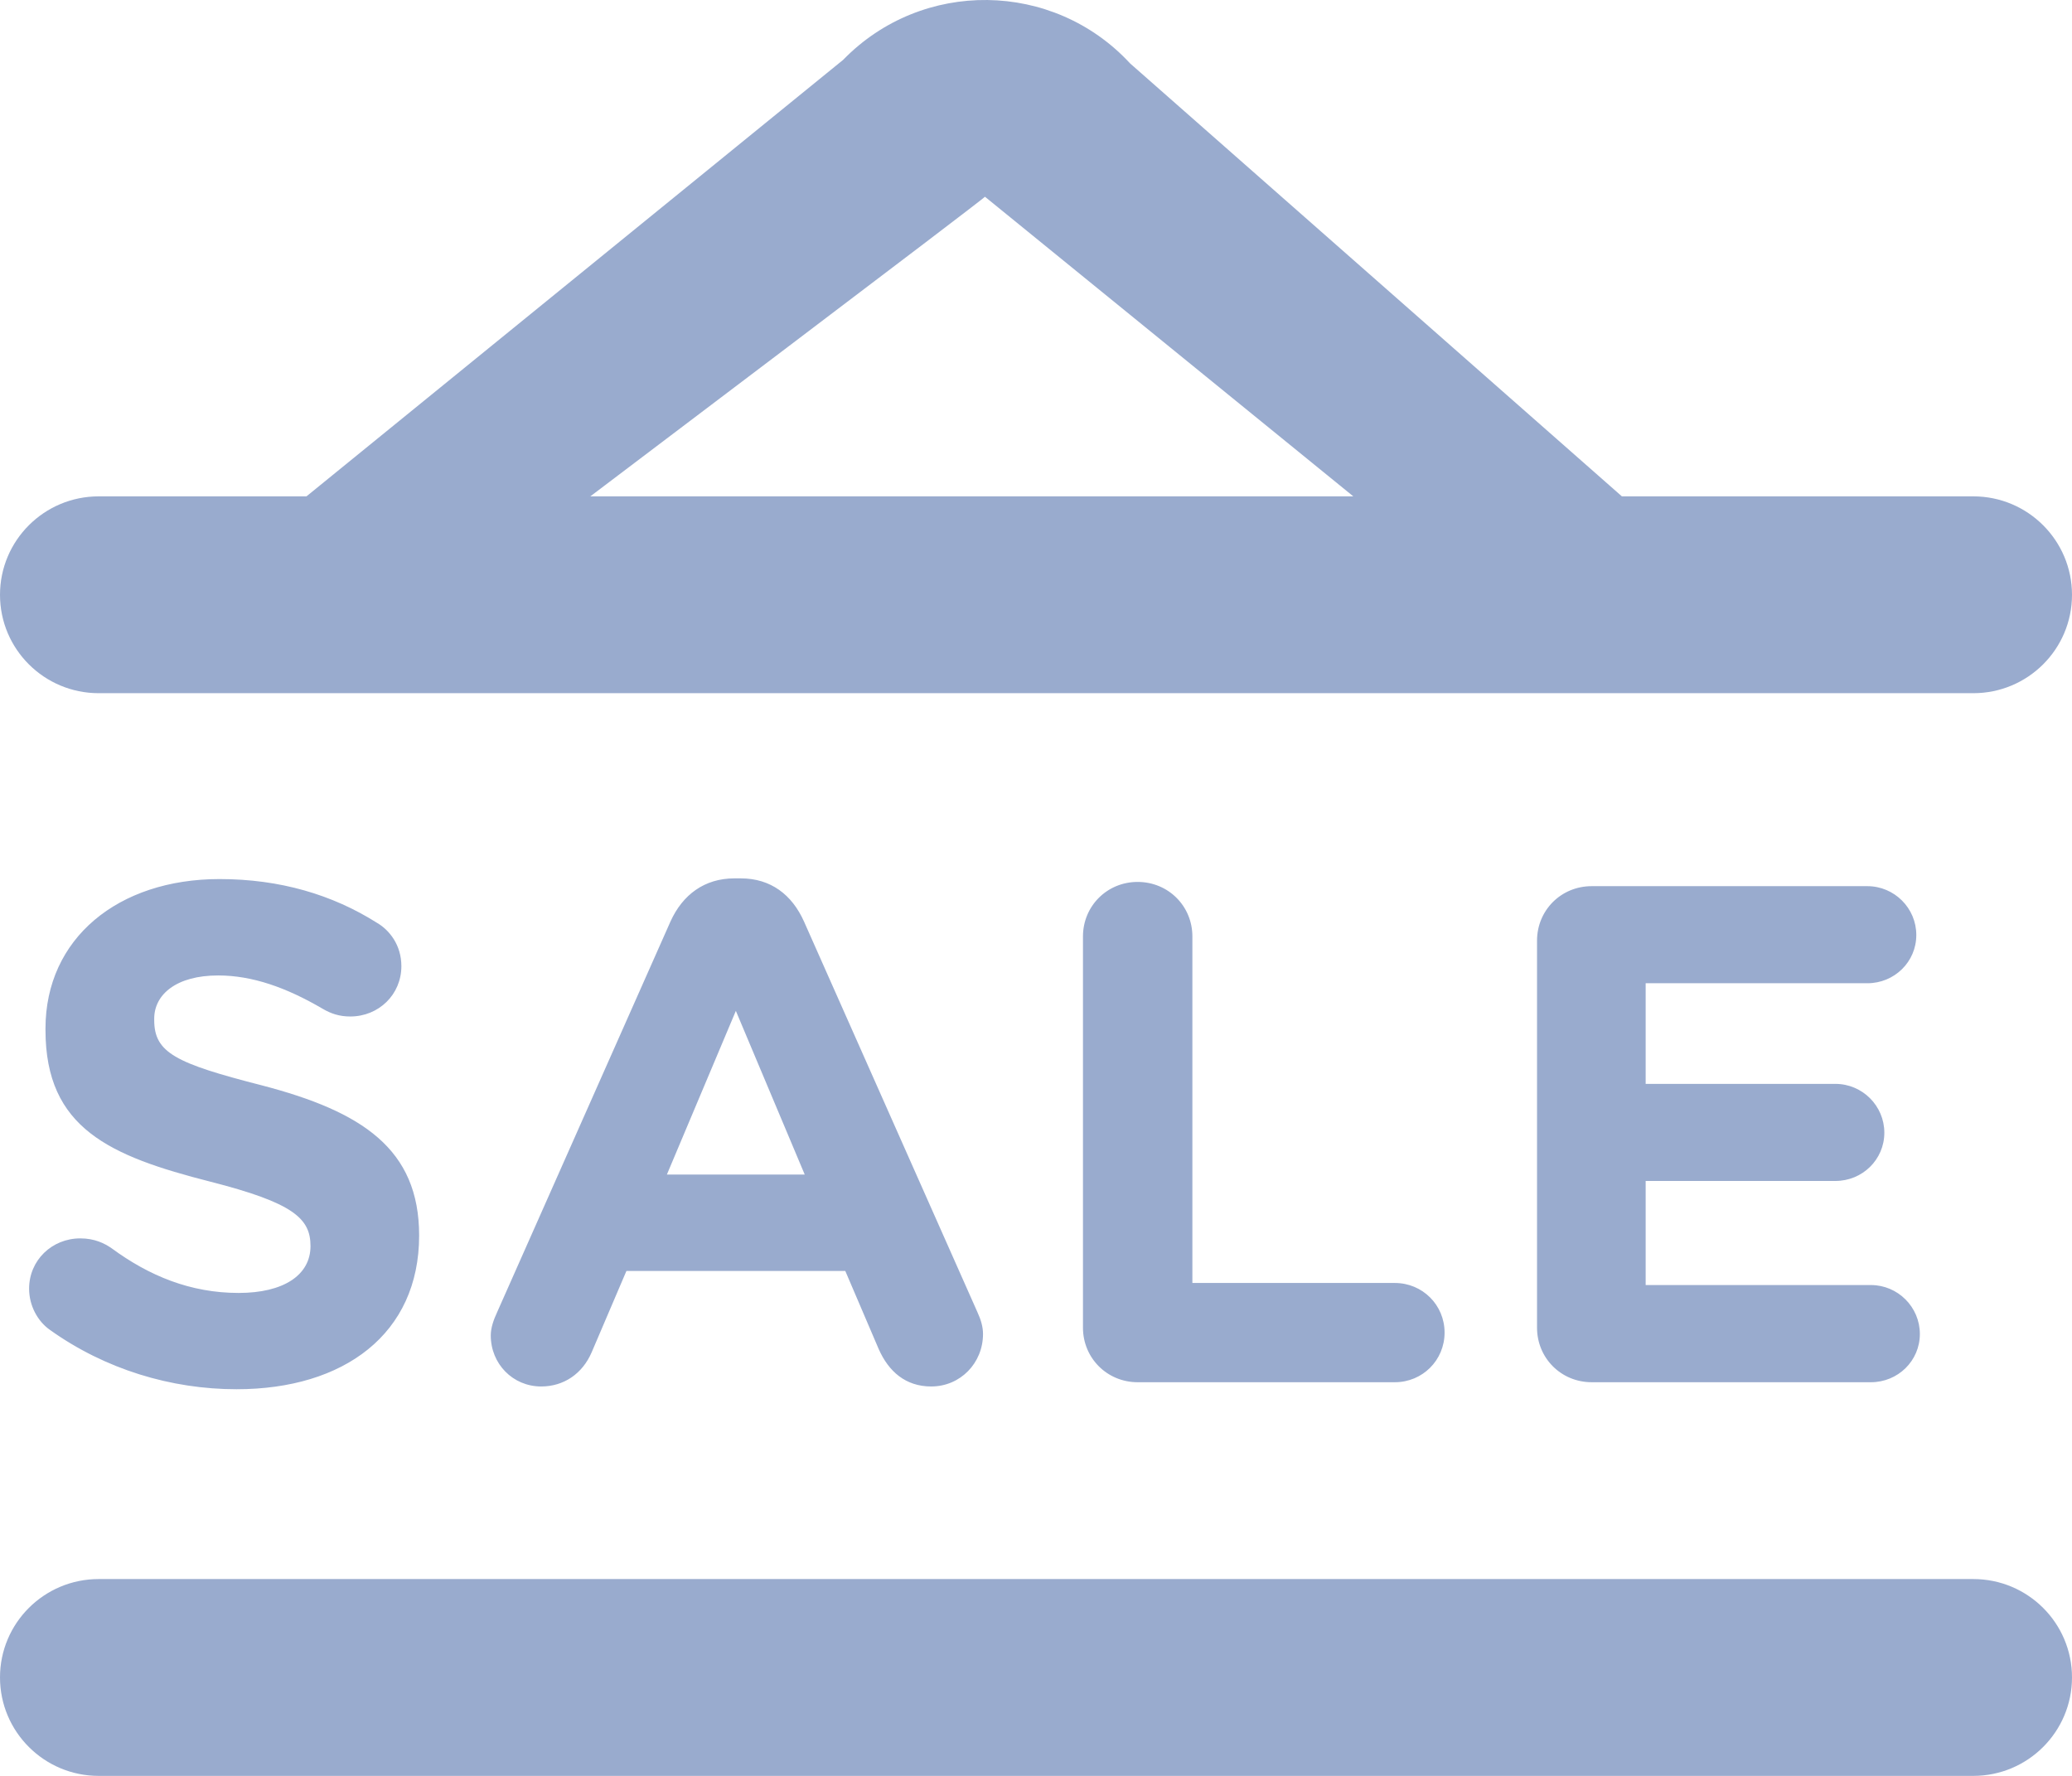 <svg width="21" height="18" viewBox="0 0 21 18" fill="none" xmlns="http://www.w3.org/2000/svg">
<path fill-rule="evenodd" clip-rule="evenodd" d="M9.981 1.995L9.98 1.996C10 1.995 5.983 5.031 5.983 5.031H13.716L9.985 1.996L9.984 1.995L9.983 1.995L9.981 1.995ZM3.503 7.026H3.497H1C0.448 7.026 0 6.58 0 6.029C0 5.478 0.448 5.031 1 5.031H3.106L8.546 0.606C9.346 -0.216 10.675 -0.2 11.454 0.643L16.438 5.031H20C20.552 5.031 21 5.478 21 6.029C21 6.58 20.552 7.026 20 7.026H16.003H15.997H3.503ZM5.485 14.053C5.197 14.053 4.974 13.823 4.974 13.536C4.974 13.457 5.003 13.377 5.039 13.299L6.795 9.341C6.918 9.068 7.141 8.903 7.443 8.903H7.508C7.811 8.903 8.027 9.068 8.149 9.341L9.906 13.299C9.942 13.377 9.963 13.449 9.963 13.521C9.963 13.816 9.733 14.053 9.438 14.053C9.179 14.053 9.006 13.902 8.905 13.672L8.567 12.882H6.349L5.996 13.708C5.903 13.923 5.715 14.053 5.485 14.053ZM7.458 10.246L6.759 11.905H8.156L7.458 10.246ZM4.248 12.523C4.248 13.521 3.485 14.081 2.398 14.081C1.735 14.081 1.066 13.88 0.504 13.478C0.382 13.392 0.295 13.234 0.295 13.062C0.295 12.774 0.526 12.552 0.814 12.552C0.958 12.552 1.059 12.602 1.131 12.652C1.512 12.932 1.93 13.105 2.419 13.105C2.873 13.105 3.147 12.925 3.147 12.63C3.147 12.35 2.974 12.192 2.131 11.977C1.116 11.718 0.461 11.438 0.461 10.44V10.425C0.461 9.513 1.195 8.91 2.225 8.91C2.837 8.91 3.37 9.068 3.823 9.355C3.946 9.427 4.068 9.578 4.068 9.793C4.068 10.081 3.838 10.303 3.55 10.303C3.442 10.303 3.355 10.275 3.269 10.224C2.902 10.009 2.556 9.887 2.211 9.887C1.786 9.887 1.563 10.081 1.563 10.325V10.339C1.563 10.67 1.779 10.777 2.65 11C3.672 11.266 4.248 11.646 4.248 12.523ZM11.53 14.01C11.221 14.01 10.976 13.765 10.976 13.457V9.492C10.976 9.183 11.221 8.939 11.53 8.939C11.84 8.939 12.085 9.183 12.085 9.492V13.004H14.137C14.417 13.004 14.641 13.227 14.641 13.507C14.641 13.787 14.417 14.01 14.137 14.01H11.53ZM19.458 13.521C19.458 13.794 19.235 14.01 18.962 14.01H16.132C15.822 14.01 15.578 13.765 15.578 13.457V9.535C15.578 9.226 15.822 8.982 16.132 8.982H18.926C19.199 8.982 19.422 9.204 19.422 9.477C19.422 9.75 19.199 9.966 18.926 9.966H16.679V10.986H18.602C18.875 10.986 19.098 11.208 19.098 11.481C19.098 11.754 18.875 11.97 18.602 11.97H16.679V13.025H18.962C19.235 13.025 19.458 13.248 19.458 13.521ZM1 16.005C0.448 16.005 0 16.451 0 17.002C0 17.553 0.448 18 1 18H20C20.552 18 21 17.553 21 17.002C21 16.451 20.552 16.005 20 16.005H1Z" fill="#99ABCE"/>
</svg>

